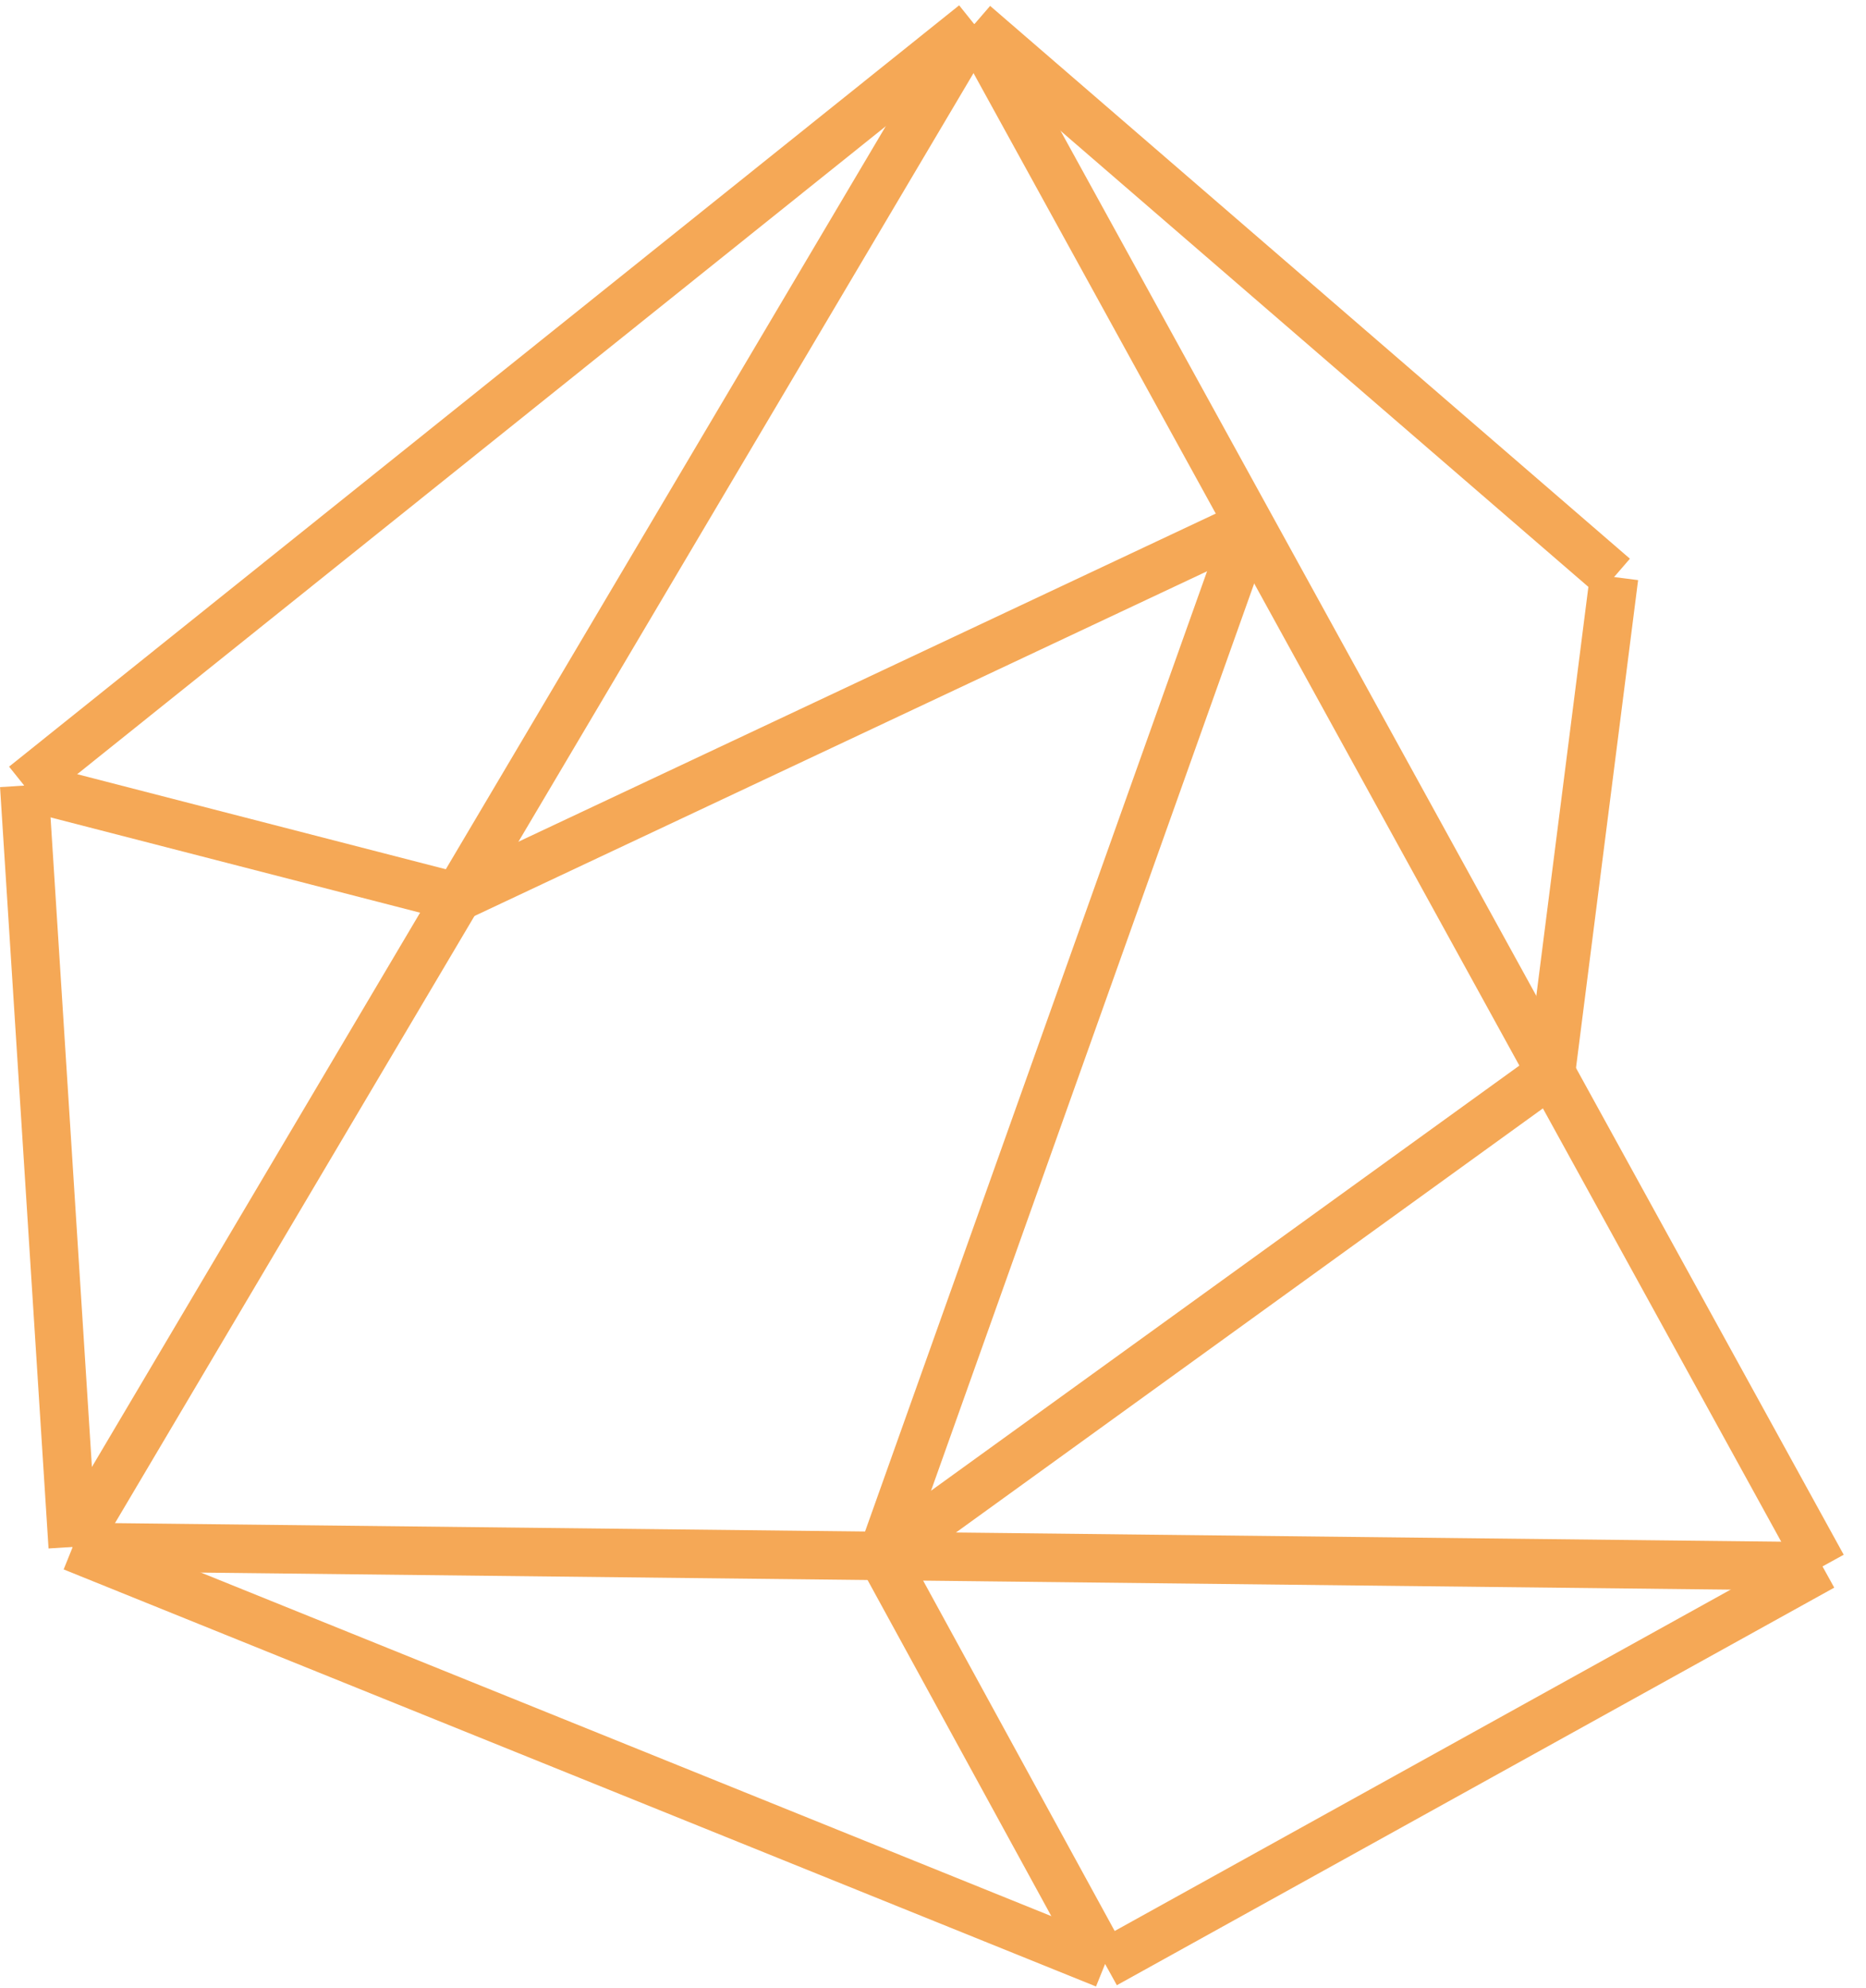 <svg width="77" height="82" viewBox="0 0 77 82" fill="none" xmlns="http://www.w3.org/2000/svg">
<path d="M3.001 63.799L40.204 1" stroke="#F5A856" stroke-width="2" stroke-miterlimit="10" stroke-linejoin="round"/>
<path d="M75.204 64.603L40.204 1" stroke="#F5A856" stroke-width="2" stroke-miterlimit="10" stroke-linejoin="round"/>
<path d="M45.601 81L3.001 63.799" stroke="#F5A856" stroke-width="2" stroke-miterlimit="10" stroke-linejoin="round"/>
<path d="M75.204 64.603L3.001 63.799" stroke="#F5A856" stroke-width="2" stroke-miterlimit="10" stroke-linejoin="round"/>
<path d="M75.205 64.603L45.602 81" stroke="#F5A856" stroke-width="2" stroke-miterlimit="10" stroke-linejoin="round"/>
<path d="M45.602 81L36.398 64.173" stroke="#F5A856" stroke-width="2" stroke-miterlimit="10" stroke-linejoin="round"/>
<path d="M66.604 23.799L64 44.239" stroke="#F5A856" stroke-width="2" stroke-miterlimit="10" stroke-linejoin="round"/>
<path d="M66.604 23.799L40.204 1" stroke="#F5A856" stroke-width="2" stroke-miterlimit="10" stroke-linejoin="round"/>
<path d="M1 32.399L40.204 1" stroke="#F5A856" stroke-width="2" stroke-miterlimit="10" stroke-linejoin="round"/>
<path d="M1 32.399L3.001 63.799" stroke="#F5A856" stroke-width="2" stroke-miterlimit="10" stroke-linejoin="round"/>
<path d="M1 32.399L18.872 37.005" stroke="#F5A856" stroke-width="2" stroke-miterlimit="10" stroke-linejoin="round"/>
<path d="M51.558 21.633L18.872 37.005" stroke="#F5A856" stroke-width="2" stroke-miterlimit="10" stroke-linejoin="round"/>
<path d="M51.558 21.633L36.398 64.173" stroke="#F5A856" stroke-width="2" stroke-miterlimit="10" stroke-linejoin="round"/>
<path d="M64 44.239L36.398 64.173" stroke="#F5A856" stroke-width="2" stroke-miterlimit="10" stroke-linejoin="round"/>
</svg>
